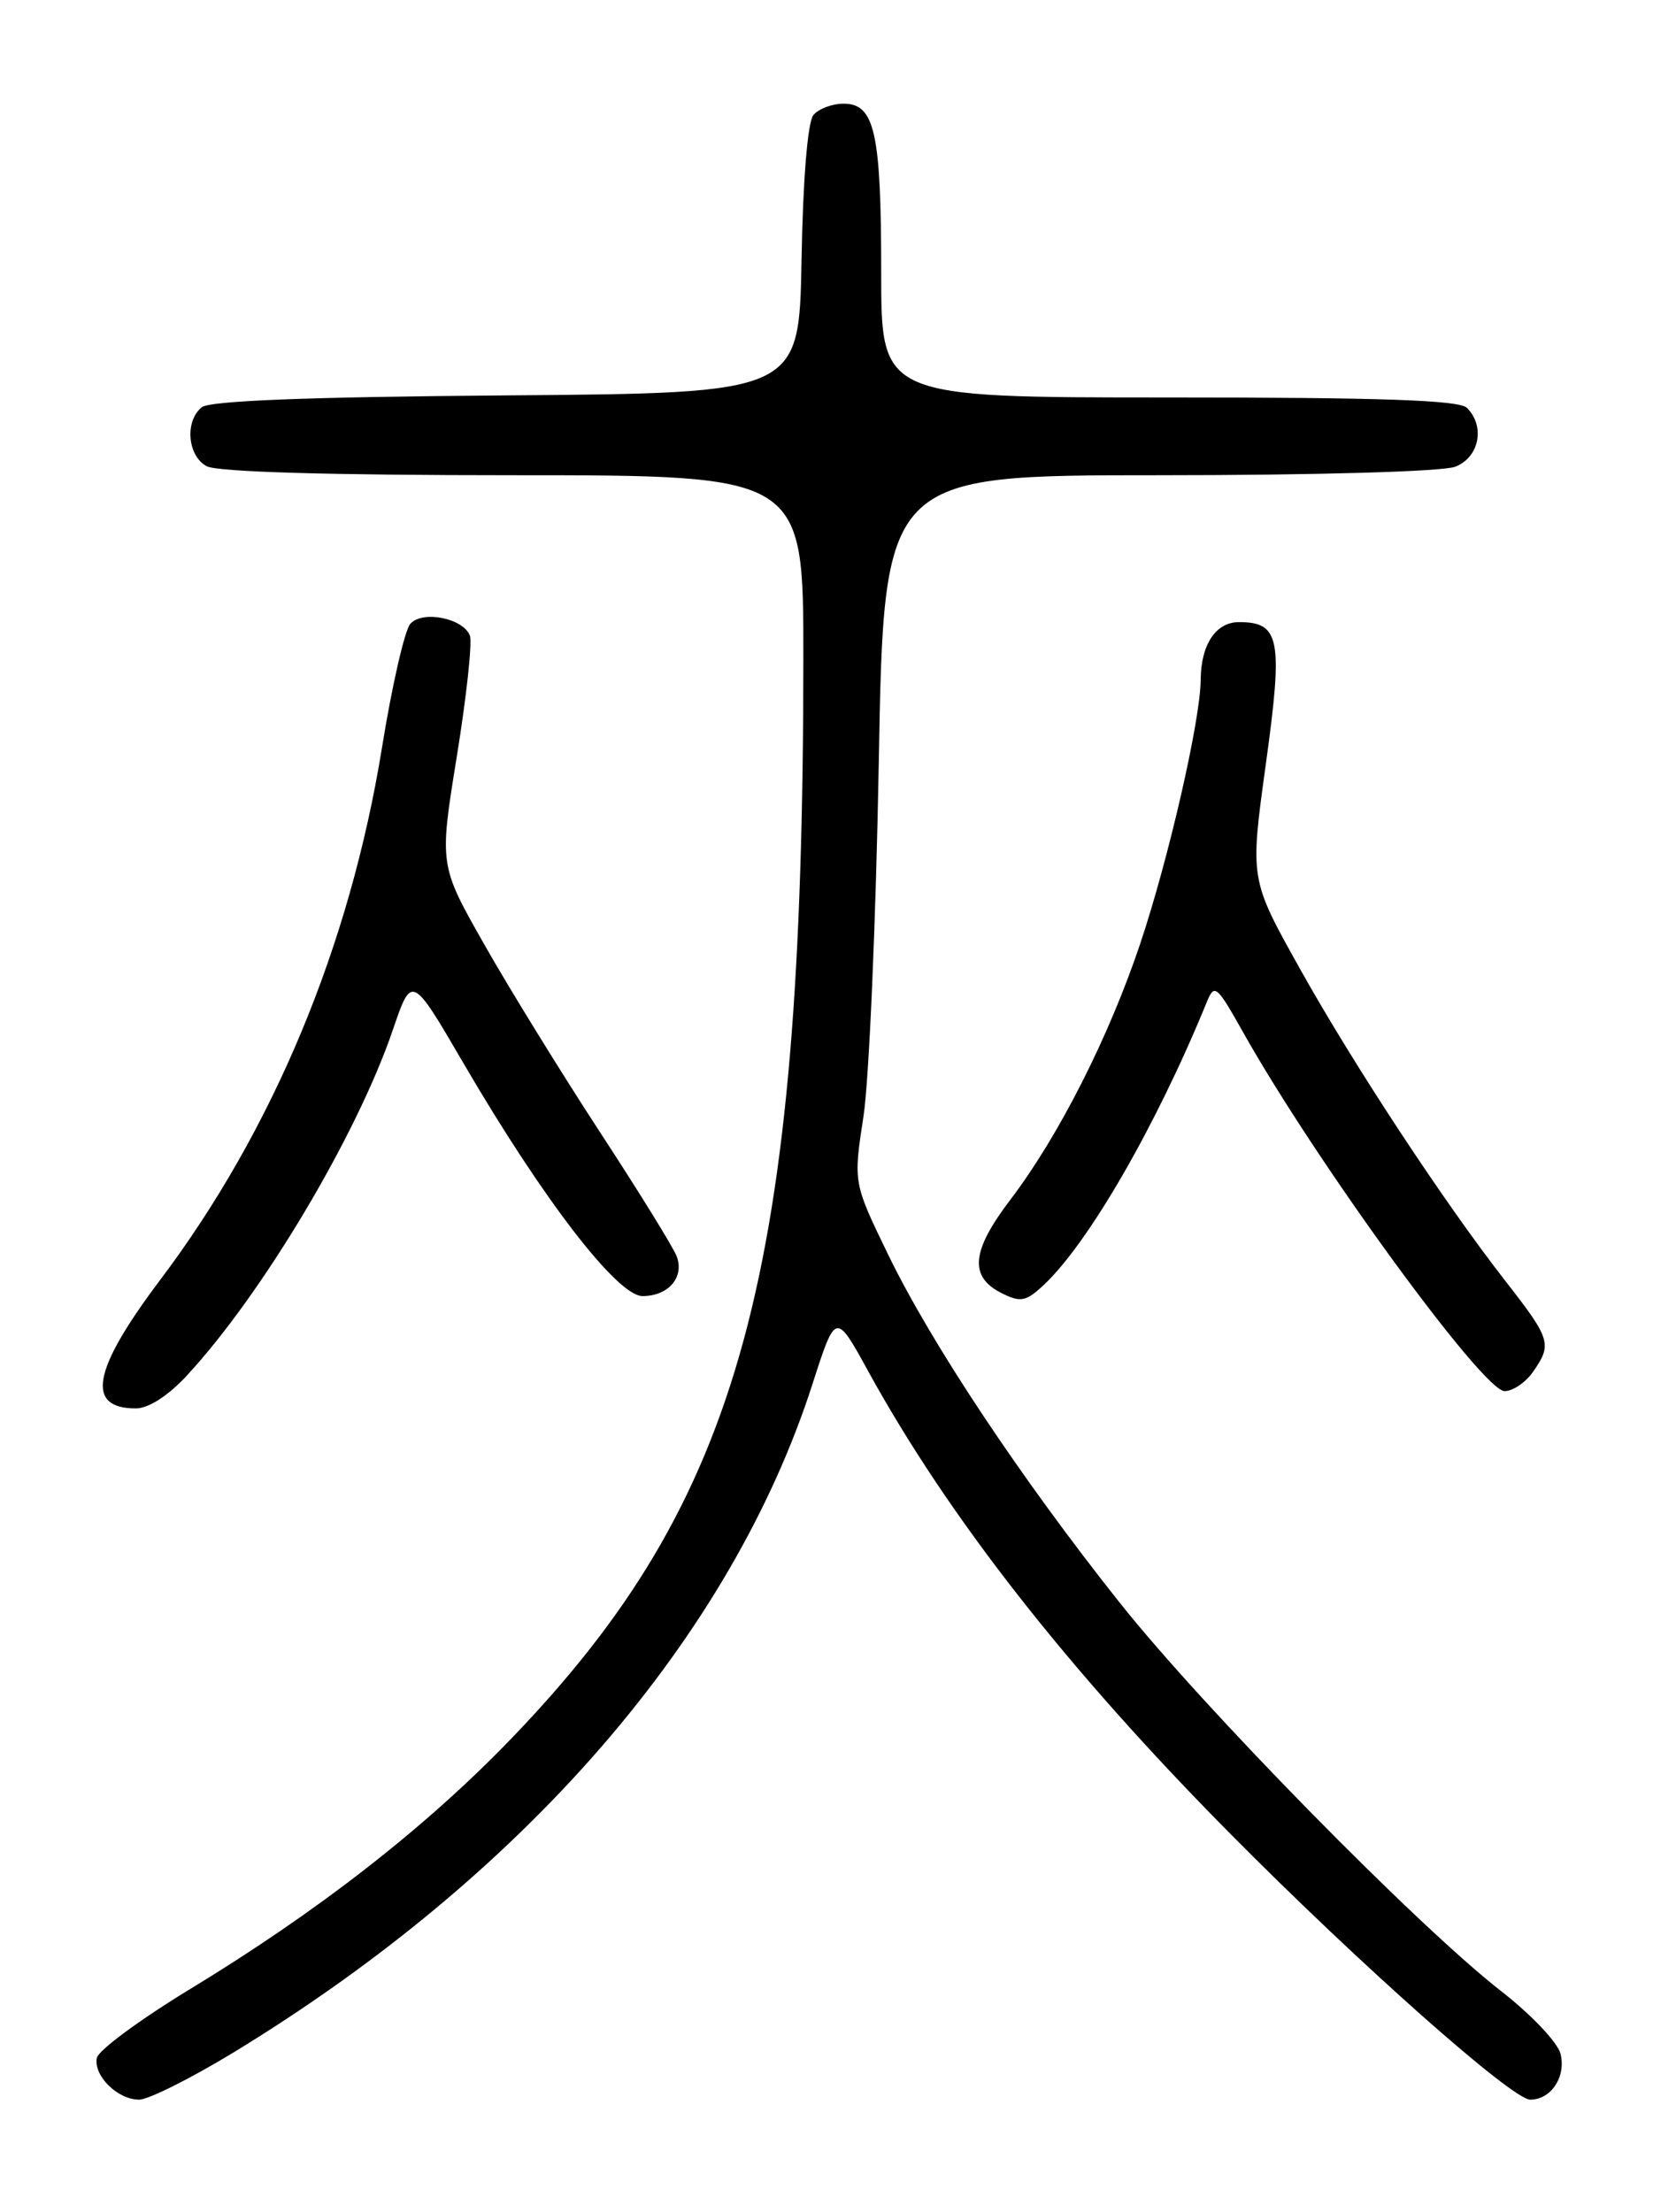 <?xml version="1.0" encoding="UTF-8" standalone="no"?>
<!DOCTYPE svg PUBLIC "-//W3C//DTD SVG 1.1//EN" "http://www.w3.org/Graphics/SVG/1.1/DTD/svg11.dtd" >
<svg xmlns="http://www.w3.org/2000/svg" xmlns:xlink="http://www.w3.org/1999/xlink" version="1.1" viewBox="0 0 194 256">
 <g >
 <path fill="currentColor"
d=" M 27.06 237.52 C 60.74 217.00 84.64 189.41 94.05 160.17 C 96.73 151.84 96.73 151.84 100.48 158.67 C 109.79 175.60 123.59 193.23 142.44 212.26 C 157.44 227.40 175.04 243.00 177.13 243.00 C 179.55 243.00 181.30 240.34 180.63 237.68 C 180.31 236.39 177.22 233.13 173.77 230.45 C 164.07 222.90 139.33 197.72 129.62 185.50 C 118.20 171.13 107.82 155.54 102.80 145.19 C 98.77 136.89 98.77 136.89 99.95 129.19 C 100.60 124.96 101.39 106.54 101.72 88.25 C 102.31 55.00 102.31 55.00 134.09 55.00 C 152.32 55.00 166.96 54.58 168.43 54.02 C 171.22 52.96 171.95 49.35 169.80 47.20 C 168.91 46.31 159.87 46.00 135.30 46.00 C 102.00 46.00 102.00 46.00 102.00 31.57 C 102.00 15.35 101.26 12.00 97.65 12.00 C 96.33 12.00 94.75 12.59 94.15 13.32 C 93.49 14.12 92.94 20.77 92.78 30.07 C 92.50 45.50 92.50 45.50 58.59 45.76 C 35.59 45.94 24.24 46.38 23.34 47.14 C 21.36 48.77 21.71 52.78 23.93 53.96 C 25.16 54.62 38.21 55.00 59.43 55.00 C 93.00 55.00 93.00 55.00 92.99 76.25 C 92.96 147.47 85.91 173.50 59.09 201.31 C 49.24 211.52 36.87 221.17 22.01 230.20 C 16.23 233.71 11.37 237.30 11.21 238.17 C 10.81 240.24 13.61 243.00 16.10 243.00 C 17.18 243.00 22.11 240.53 27.06 237.52 Z  M 21.58 159.25 C 30.36 149.79 41.33 131.38 45.49 119.14 C 47.66 112.78 47.66 112.78 53.70 123.14 C 62.84 138.80 71.46 150.00 74.37 150.00 C 77.38 150.00 79.25 147.81 78.32 145.38 C 77.92 144.34 73.93 137.88 69.43 131.00 C 64.94 124.12 58.92 114.36 56.06 109.31 C 50.84 100.12 50.84 100.12 52.88 87.53 C 54.00 80.61 54.68 74.32 54.39 73.56 C 53.61 71.55 48.93 70.61 47.50 72.19 C 46.85 72.91 45.37 79.35 44.22 86.50 C 40.50 109.46 31.62 130.78 18.52 148.16 C 10.70 158.54 9.86 163.00 15.72 163.00 C 17.19 163.00 19.43 161.56 21.58 159.25 Z  M 177.44 158.78 C 179.68 155.59 179.50 154.99 174.38 148.42 C 167.19 139.22 156.72 123.31 150.42 112.03 C 144.68 101.76 144.68 101.76 146.52 88.45 C 148.53 73.94 148.17 72.00 143.41 72.00 C 140.73 72.00 139.01 74.60 138.98 78.68 C 138.96 83.31 135.27 99.41 131.99 109.19 C 128.35 120.04 122.57 131.45 116.95 138.85 C 112.41 144.81 112.15 147.78 115.98 149.68 C 118.14 150.76 118.77 150.63 120.82 148.71 C 126.01 143.84 133.81 130.33 139.64 116.09 C 140.58 113.78 140.77 113.92 143.96 119.59 C 152.43 134.63 171.66 161.00 174.16 161.00 C 175.11 161.00 176.59 160.00 177.44 158.78 Z "/>
</g>
</svg>